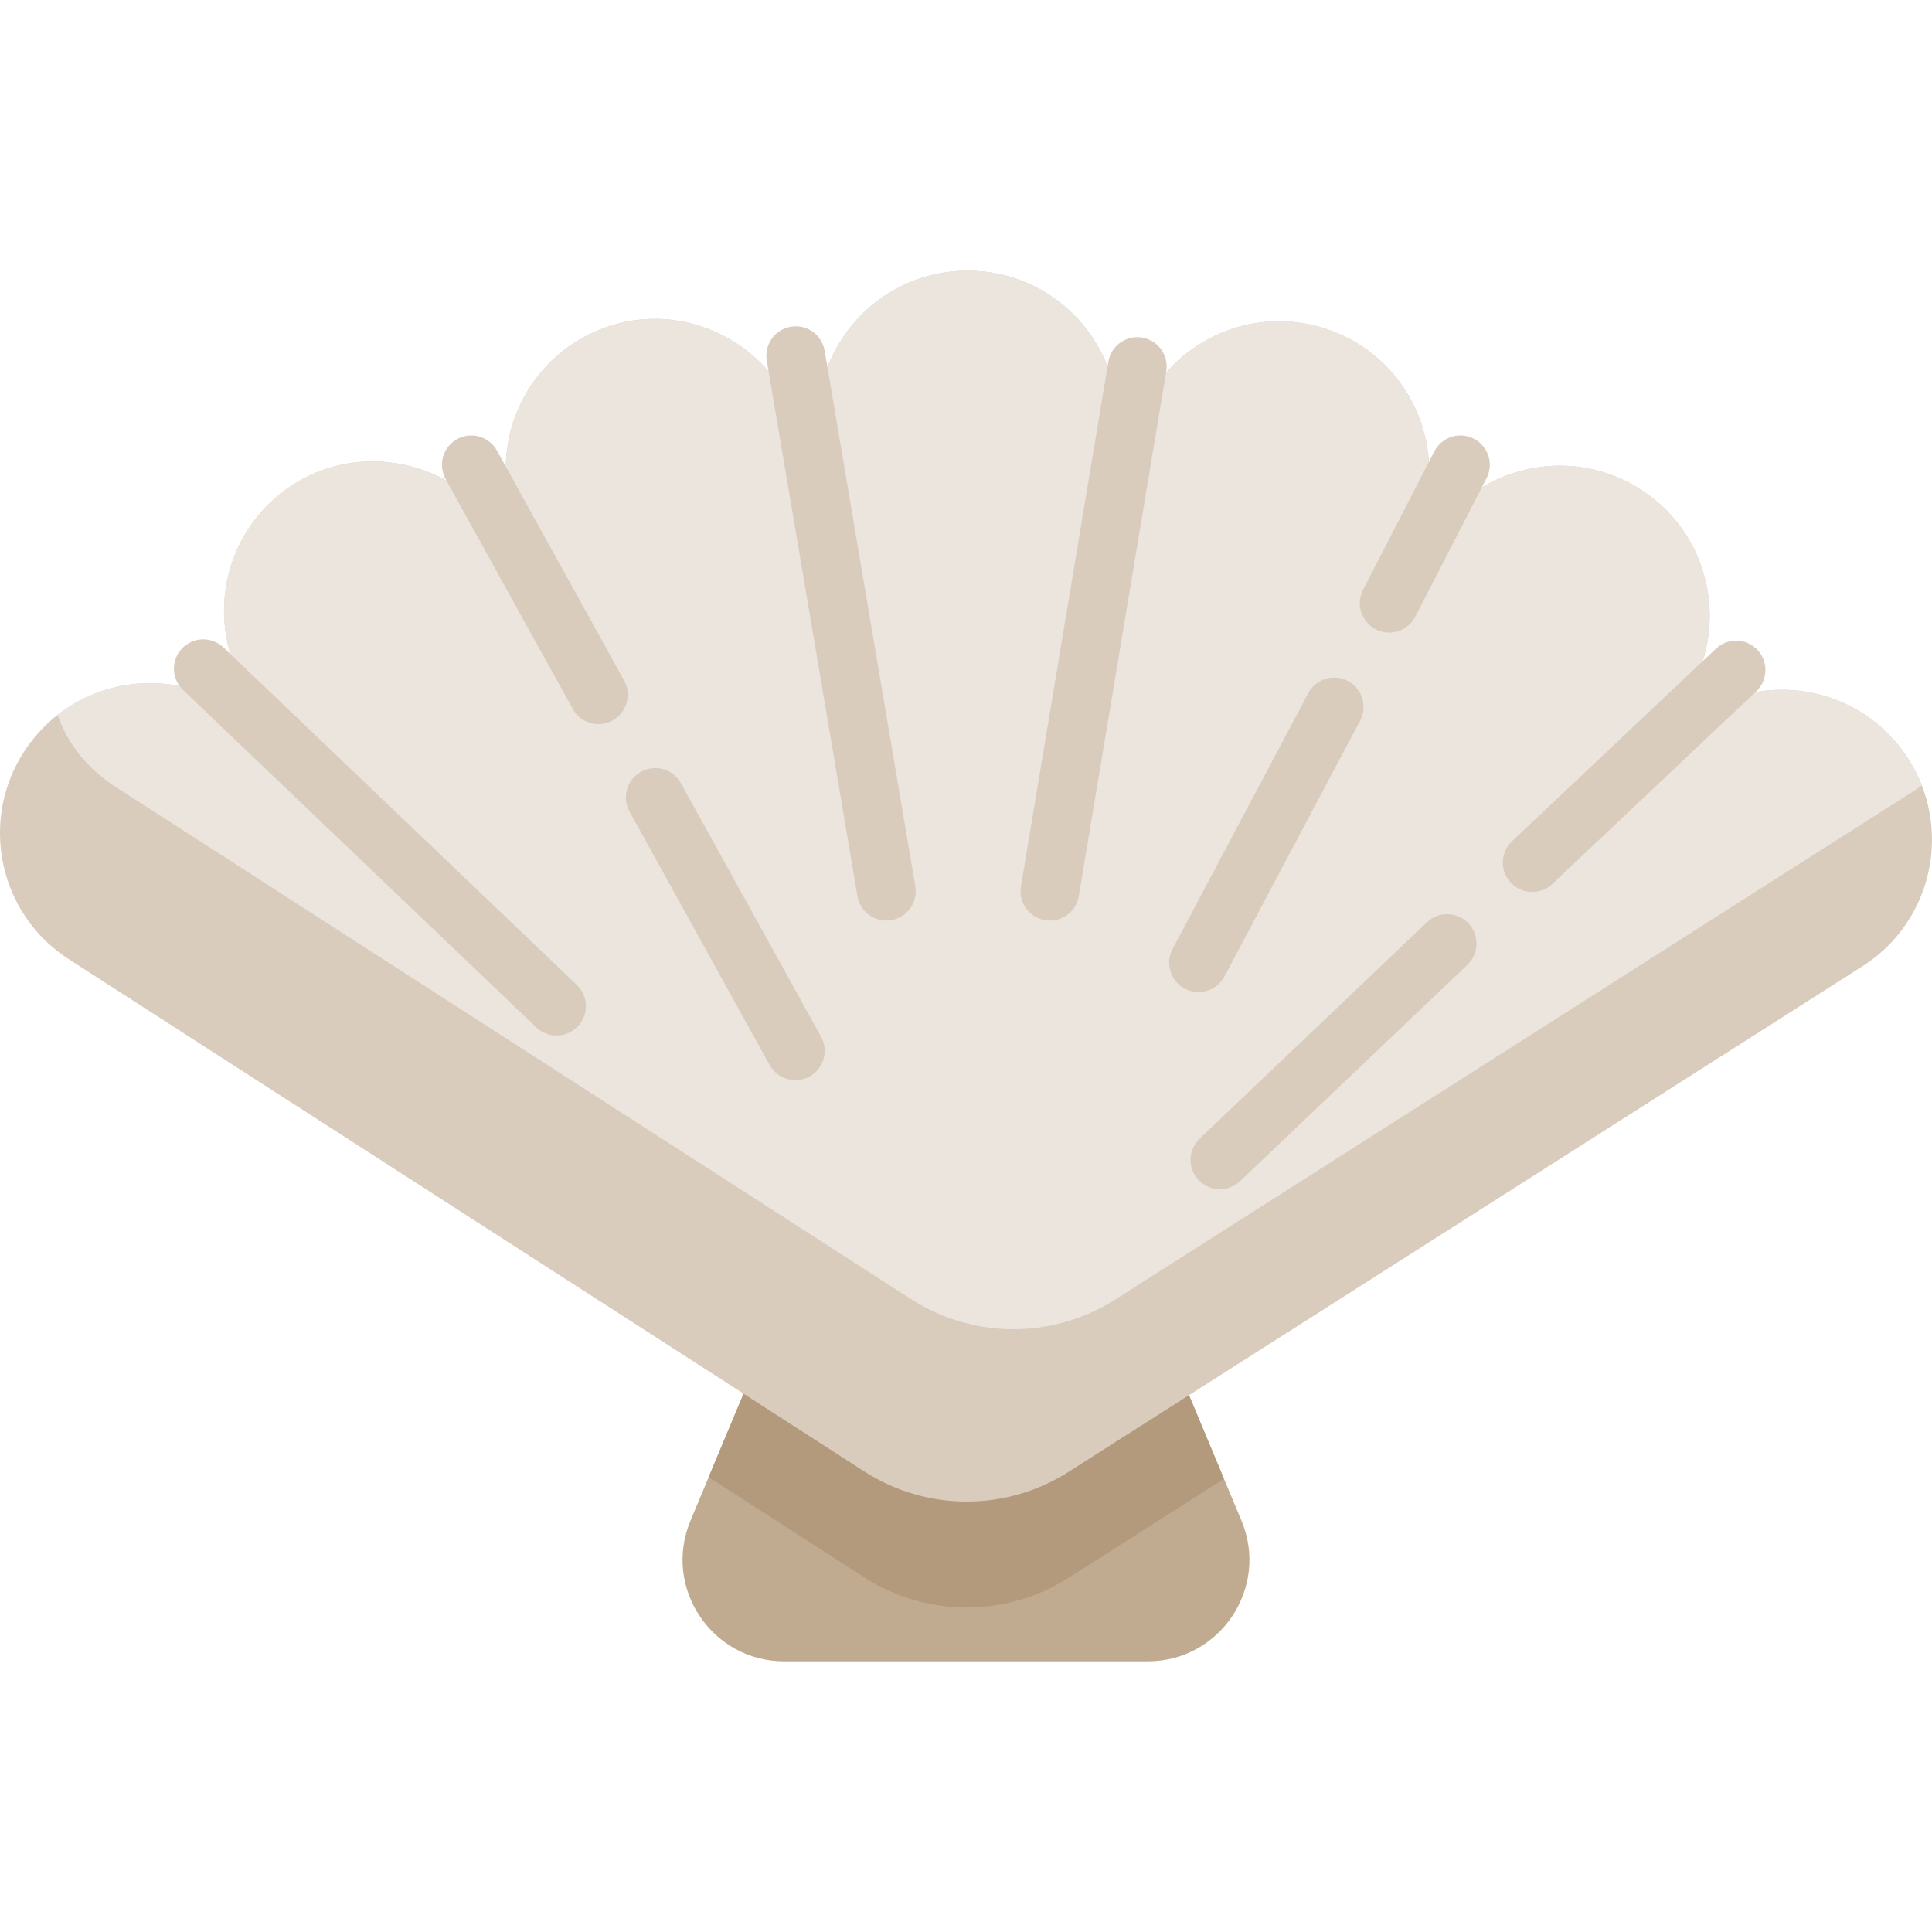 <?xml version="1.0" encoding="iso-8859-1"?>
<!-- Generator: Adobe Illustrator 19.0.0, SVG Export Plug-In . SVG Version: 6.00 Build 0)  -->
<svg version="1.1" id="Capa_1" xmlns="http://www.w3.org/2000/svg" xmlns:xlink="http://www.w3.org/1999/xlink" x="0px" y="0px"
	 viewBox="0 0 512 512" style="enable-background:new 0 0 512 512;" xml:space="preserve">
<path style="fill:#C0AB91;" d="M304.169,440.27h-96.347c-19.213,0-32.247-19.556-24.833-37.286l4.811-11.52l19.286-46.11h97.819
	l19.462,46.556l4.635,11.074C336.416,420.713,323.382,440.27,304.169,440.27z"/>
<path style="fill:#B39A7C;" d="M324.367,391.909l-41.237,26.264c-4.023,2.561-8.368,4.521-12.909,5.838
	c-4.531,1.317-9.249,2.001-14.019,2.001c-9.622,0-19.047-2.768-27.135-7.974L187.8,391.463l19.286-46.11h97.819L324.367,391.909z"/>
<path style="fill:#D9CCBC;" d="M493.596,256.057L283.13,390.094c-4.023,2.561-8.368,4.521-12.909,5.838
	c-4.531,1.317-9.249,2.001-14.019,2.001c-9.622,0-19.047-2.768-27.135-7.974L18.456,254.347C6.47,246.745,0,233.857,0,220.74
	c0-8.088,2.447-16.248,7.59-23.319c2.24-3.08,4.821-5.734,7.673-7.963c14.288-11.188,35.026-11.489,49.76,0.664l18.488,15.242
	l-15.014-18.135c-14.693-17.762-11.261-44.285,7.538-57.702c18.633-13.293,44.721-7.652,57.018,11.655l12.463,19.566l-8.679-21.889
	c-8.492-21.432,2.976-45.592,24.999-52.539c21.826-6.895,44.897,6.543,50.62,28.701l5.807,22.459l-1.483-23.506
	c-0.052-0.861-0.083-1.711-0.083-2.561c0-21.743,17.668-39.681,39.744-39.681c22.905,0,41.071,19.307,39.671,42.17l-1.472,23.921
	l5.858-22.811c4.624-18.042,20.852-29.873,38.468-29.873c4.075,0,8.212,0.632,12.308,1.96c21.785,7.072,33.087,31.055,24.688,52.362
	l-8.782,22.293l12.608-19.877c7.6-11.986,20.489-18.456,33.605-18.456c8.088,0,16.248,2.447,23.319,7.59
	c18.529,13.459,21.878,39.764,7.3,57.433l-15.242,18.488l18.135-15.014c17.668-14.62,44.016-11.292,57.495,7.258
	c2.074,2.841,3.702,5.869,4.915,8.99C516.014,225.376,509.958,245.636,493.596,256.057z"/>
<path style="fill:#EBE5DD;" d="M509.316,208.164c-1.047,0.767-2.167,1.503-3.339,2.219L295.5,344.421
	c-8.046,5.122-17.388,7.839-26.928,7.839c-9.622,0-19.037-2.768-27.135-7.974c0,0-210.321-135.437-210.611-135.624
	c-8.077-5.205-12.992-11.81-15.564-19.203c14.288-11.188,35.026-11.489,49.76,0.664l18.488,15.242l-15.014-18.135
	c-14.693-17.762-11.261-44.285,7.538-57.702c18.633-13.293,44.721-7.652,57.018,11.655l12.463,19.566l-8.679-21.889
	c-8.492-21.432,2.976-45.592,24.999-52.539c21.826-6.895,44.897,6.543,50.62,28.701l5.807,22.459l-1.483-23.506
	c-0.052-0.861-0.083-1.711-0.083-2.561c0-21.743,17.668-39.681,39.744-39.681c22.905,0,41.071,19.307,39.671,42.17l-1.472,23.921
	l5.858-22.811c4.624-18.042,20.852-29.873,38.468-29.873c4.075,0,8.212,0.632,12.308,1.96c21.785,7.072,33.087,31.055,24.688,52.362
	l-8.782,22.293l12.608-19.877c7.6-11.986,20.489-18.456,33.605-18.456c8.088,0,16.248,2.447,23.319,7.59
	c18.529,13.459,21.878,39.764,7.3,57.433l-15.242,18.488l18.135-15.014c17.668-14.62,44.016-11.292,57.495,7.258
	C506.474,202.014,508.102,205.042,509.316,208.164z"/>
<g>
	<path style="fill:#D9CCBC;" d="M210.778,286.26c-2.739,0-5.394-1.447-6.812-4.015l-37.13-67.148
		c-2.078-3.759-0.715-8.49,3.043-10.568c3.757-2.078,8.49-0.716,10.568,3.043l37.13,67.148c2.078,3.759,0.715,8.49-3.043,10.568
		C213.341,285.947,212.05,286.26,210.778,286.26z M158.596,191.889c-2.739,0-5.394-1.447-6.812-4.015l-33.693-60.93
		c-2.078-3.759-0.715-8.49,3.043-10.568c3.756-2.077,8.49-0.716,10.568,3.043l33.693,60.93c2.078,3.759,0.715,8.49-3.043,10.568
		C161.16,191.576,159.869,191.889,158.596,191.889z"/>
	<path style="fill:#D9CCBC;" d="M147.491,274.419c-1.934,0-3.871-0.716-5.379-2.161L48.487,182.83
		c-3.101-2.971-3.207-7.894-0.236-10.995c2.97-3.1,7.892-3.209,10.995-0.236l93.625,89.428c3.101,2.971,3.207,7.894,0.236,10.995
		C151.582,273.616,149.538,274.419,147.491,274.419z"/>
	<path style="fill:#D9CCBC;" d="M323.281,315.159c-2.054,0-4.105-0.809-5.634-2.415c-2.96-3.111-2.839-8.033,0.272-10.995
		l60.228-57.333c3.111-2.959,8.033-2.839,10.995,0.272c2.96,3.111,2.839,8.033-0.272,10.995l-60.228,57.333
		C327.136,314.447,325.206,315.159,323.281,315.159z M406.039,236.378c-2.054,0-4.105-0.809-5.634-2.415
		c-2.96-3.111-2.839-8.033,0.272-10.995l54.045-51.039c3.11-2.96,8.033-2.839,10.995,0.272c2.96,3.111,2.839,8.033-0.272,10.995
		L411.4,234.234C409.895,235.667,407.965,236.378,406.039,236.378z"/>
	<path style="fill:#D9CCBC;" d="M317.609,262.909c-1.229,0-2.476-0.292-3.637-0.908c-3.794-2.013-5.238-6.72-3.226-10.515
		l35.954-67.784c2.012-3.793,6.718-5.24,10.515-3.226c3.794,2.013,5.238,6.72,3.226,10.515l-35.954,67.784
		C323.09,261.408,320.395,262.909,317.609,262.909z M368.137,167.645c-1.229,0-2.476-0.292-3.637-0.908
		c-3.794-2.013-5.238-6.72-3.226-10.515l18.886-36.685c2.01-3.792,6.718-5.238,10.515-3.226c3.794,2.013,5.238,6.72,3.226,10.515
		l-18.886,36.685C373.618,166.143,370.924,167.645,368.137,167.645z"/>
	<path style="fill:#D9CCBC;" d="M234.892,243.967c-3.737,0-7.032-2.7-7.664-6.507L203.204,95.527
		c-0.702-4.237,2.165-8.24,6.403-8.942c4.237-0.705,8.24,2.165,8.942,6.403l24.026,141.932c0.702,4.237-2.165,8.24-6.403,8.942
		C235.742,243.932,235.314,243.967,234.892,243.967z"/>
	<path style="fill:#D9CCBC;" d="M278.242,243.967c-0.428,0-0.863-0.035-1.299-0.108c-4.236-0.713-7.091-4.725-6.379-8.96
		l23.164-139.054c0.713-4.237,4.724-7.09,8.96-6.379c4.236,0.713,7.091,4.725,6.379,8.96L285.902,237.48
		C285.262,241.278,281.97,243.967,278.242,243.967z"/>
</g>
<g>
</g>
<g>
</g>
<g>
</g>
<g>
</g>
<g>
</g>
<g>
</g>
<g>
</g>
<g>
</g>
<g>
</g>
<g>
</g>
<g>
</g>
<g>
</g>
<g>
</g>
<g>
</g>
<g>
</g>
</svg>
